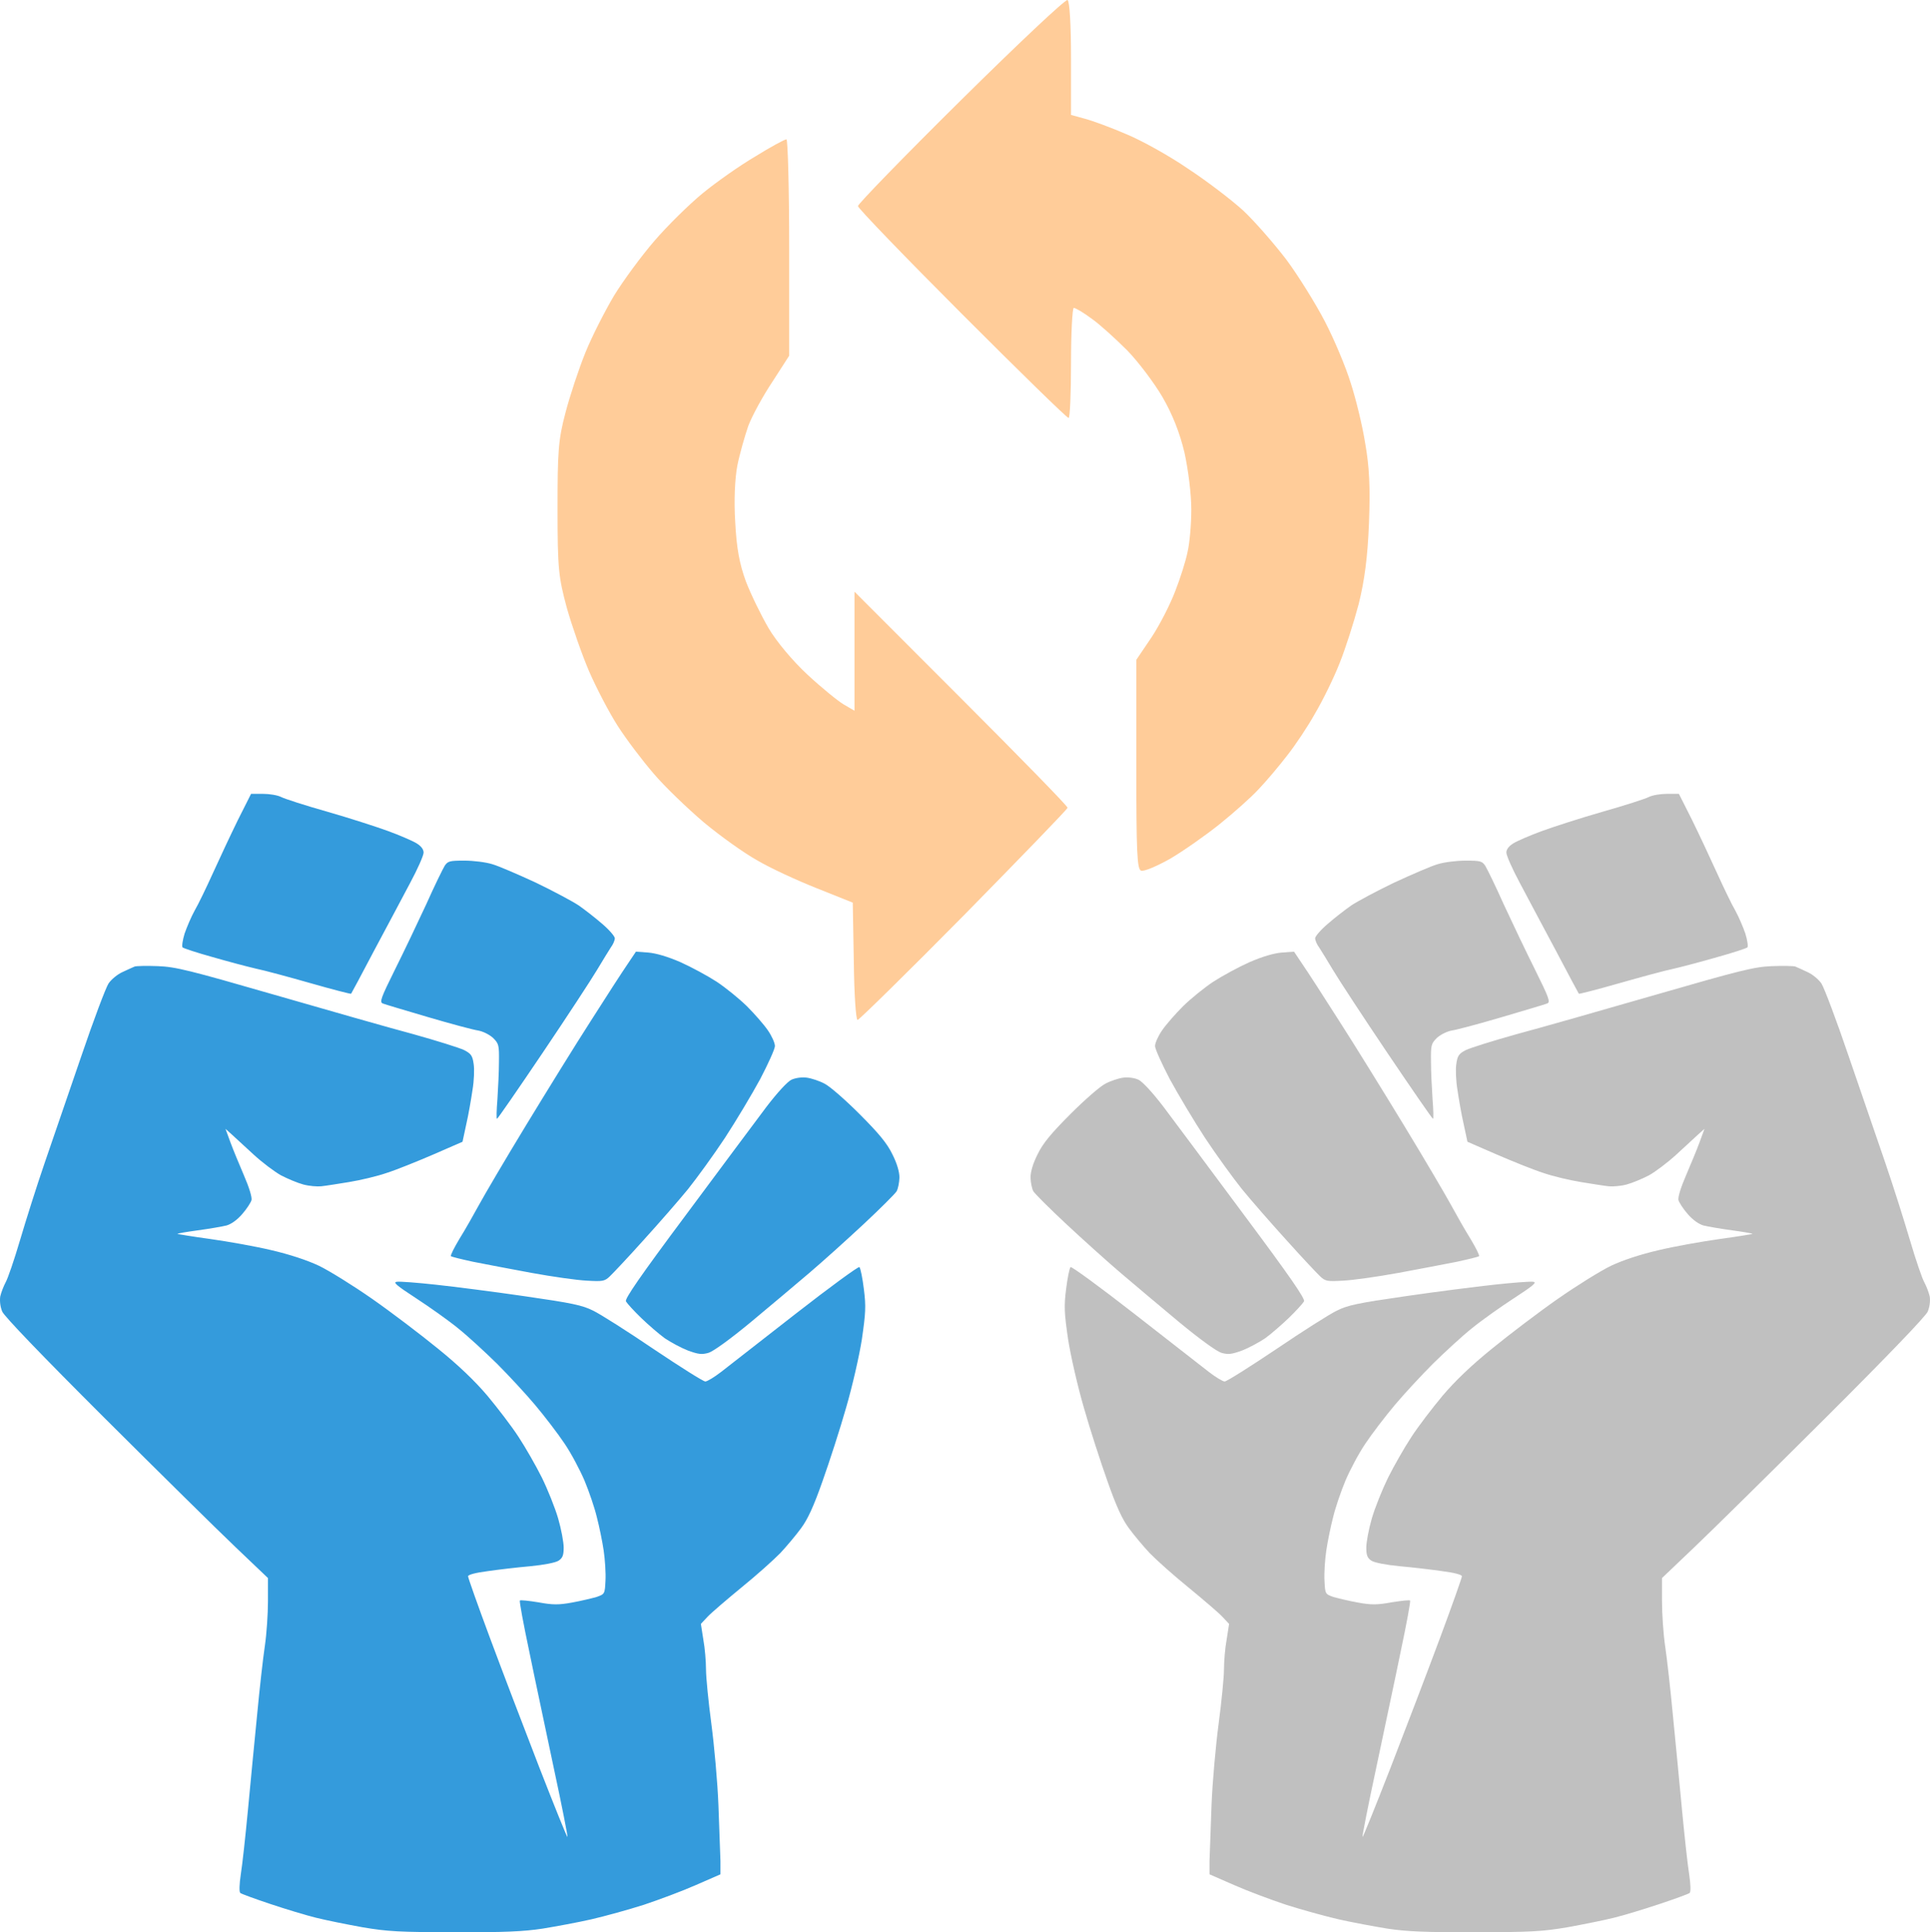 <?xml version="1.0" encoding="utf-8"?>
<svg viewBox="796.989 32.567 511.545 512.226" width="511.545" height="512.226" xmlns="http://www.w3.org/2000/svg">
  <g id="g-2" transform="matrix(0.923, 0, 0, 0.923, 792.093, 44.231)" style="">
    <title>Reverse</title>
    <path style="stroke: none; fill-rule: nonzero; fill: rgb(52, 155, 220); fill-opacity: 1;" d="M 80.782 215.361 L 77.401 215.361 L 73.633 222.845 C 71.59 227 68.395 233.837 66.479 238.058 C 64.564 242.28 62.201 247.2 61.179 248.926 C 60.224 250.652 58.947 253.658 58.309 255.512 C 57.733 257.427 57.477 259.157 57.733 259.474 C 58.054 259.729 61.884 261.01 66.29 262.225 C 70.697 263.501 76.248 264.971 78.739 265.548 C 81.23 266.059 88.318 267.978 94.573 269.765 C 100.833 271.557 106.067 272.9 106.133 272.771 C 106.195 272.706 109.197 267.146 112.71 260.433 C 116.284 253.72 120.945 245.026 123.054 240.998 C 125.224 236.97 126.945 233.07 126.945 232.238 C 126.945 231.283 126.246 230.385 124.903 229.553 C 123.754 228.853 120.052 227.255 116.733 226.04 C 113.409 224.825 105.494 222.268 99.234 220.476 C 92.914 218.688 86.975 216.769 86.02 216.259 C 84.999 215.744 82.696 215.361 80.782 215.361 Z M 138.633 234.54 C 134.481 234.54 133.905 234.668 133.012 236.011 C 132.5 236.843 130.075 241.764 127.711 247.073 C 125.286 252.316 121.262 260.754 118.709 265.865 C 114.624 274.115 114.241 275.202 115.263 275.585 C 115.901 275.841 121.712 277.565 128.223 279.485 C 134.737 281.404 141.186 283.13 142.529 283.319 C 143.995 283.574 145.781 284.472 146.869 285.433 C 148.529 287.092 148.656 287.474 148.59 292.334 C 148.59 295.213 148.335 300.007 148.146 303.075 C 147.89 306.21 147.824 308.701 148.018 308.701 C 148.208 308.701 154.084 300.196 161.105 289.777 C 168.131 279.357 175.156 268.616 176.75 265.931 C 178.348 263.246 180.136 260.371 180.707 259.474 C 181.345 258.642 181.86 257.427 181.86 256.854 C 181.86 256.278 180.196 254.359 178.155 252.633 C 176.178 250.907 173.109 248.543 171.45 247.389 C 169.728 246.241 164.235 243.3 159.191 240.871 C 154.084 238.507 148.463 236.077 146.675 235.566 C 144.827 234.989 141.247 234.54 138.633 234.54 Z M 191.435 260.943 L 187.922 260.688 L 185.435 264.395 C 184.031 266.442 179.303 273.731 174.963 280.572 C 170.556 287.413 162.192 300.967 156.32 310.62 C 150.444 320.274 144.443 330.5 142.912 333.313 C 141.375 336.126 138.888 340.536 137.29 343.094 C 135.758 345.652 134.609 347.892 134.798 348.147 C 134.993 348.337 137.867 349.041 141.12 349.746 C 144.377 350.384 151.975 351.854 157.913 352.941 C 163.852 354.028 171.005 355.05 173.814 355.177 C 178.348 355.433 178.92 355.372 180.391 353.963 C 181.284 353.131 185.691 348.464 190.097 343.544 C 194.565 338.622 200.31 332.036 202.867 328.902 C 205.42 325.706 210.21 319.121 213.462 314.2 C 216.72 309.212 221.255 301.605 223.618 297.256 C 225.916 292.845 227.831 288.628 227.831 287.796 C 227.831 286.902 226.938 284.917 225.789 283.257 C 224.64 281.593 221.958 278.525 219.784 276.351 C 217.552 274.177 213.718 271.047 211.104 269.321 C 208.55 267.657 203.823 265.1 200.693 263.695 C 196.991 262.097 193.733 261.138 191.435 260.943 Z M 50.646 264.844 C 47.516 264.716 44.452 264.782 43.941 264.971 C 43.43 265.165 41.833 265.931 40.428 266.569 C 39.024 267.208 37.237 268.682 36.471 269.831 C 35.705 270.98 32.13 280.444 28.618 290.799 C 25.043 301.156 20.315 314.965 18.084 321.489 C 15.847 328.009 12.717 337.918 11.058 343.544 C 9.399 349.169 7.545 354.601 6.907 355.689 C 6.335 356.776 5.63 358.567 5.375 359.716 C 5.186 360.997 5.375 362.723 5.952 364.066 C 6.524 365.408 17.252 376.593 35.194 394.497 C 50.839 410.093 67.822 426.842 72.929 431.702 L 82.252 440.59 L 82.252 447.237 C 82.252 450.882 81.869 456.636 81.358 460.086 C 80.848 463.476 79.826 472.491 79.122 480.037 C 78.356 487.577 77.207 499.854 76.503 507.205 C 75.802 514.557 74.91 522.868 74.46 525.615 C 74.016 528.621 73.95 530.797 74.333 531.052 C 74.654 531.307 78.484 532.716 82.89 534.186 C 87.297 535.656 93.169 537.443 96.044 538.148 C 98.852 538.852 104.856 540.067 109.452 540.895 C 116.605 542.11 120.113 542.303 135.886 542.303 C 150.06 542.369 155.615 542.11 161.105 541.281 C 165.001 540.639 171.261 539.49 175.156 538.597 C 179.047 537.698 185.752 535.846 190.159 534.441 C 194.565 532.971 201.27 530.475 205.165 528.749 L 212.186 525.681 L 212.186 521.846 C 212.124 519.8 211.869 512.576 211.614 505.925 C 211.359 499.212 210.399 488.664 209.571 482.4 C 208.739 476.136 208.04 469.101 208.04 466.865 C 208.04 464.563 207.718 460.663 207.269 458.233 L 206.569 453.761 L 208.484 451.714 C 209.571 450.56 213.974 446.792 218.252 443.275 C 222.597 439.758 227.575 435.281 229.429 433.366 C 231.216 431.447 233.897 428.251 235.301 426.332 C 237.216 423.774 238.942 420.068 241.495 412.778 C 243.476 407.219 246.539 397.754 248.265 391.684 C 250.053 385.548 252.029 376.915 252.795 372.055 C 253.882 364.514 254.01 362.595 253.372 357.608 C 252.988 354.474 252.412 351.599 252.094 351.277 C 251.839 351.022 243.603 357.031 233.769 364.704 C 224.001 372.311 214.356 379.856 212.38 381.391 C 210.399 382.924 208.356 384.139 207.846 384.139 C 207.269 384.139 200.693 379.983 193.16 374.934 C 185.624 369.818 177.771 364.831 175.667 363.81 C 172.471 362.212 169.663 361.635 155.999 359.654 C 147.252 358.374 135.692 356.903 130.397 356.331 C 125.097 355.754 120.113 355.372 119.286 355.499 C 118.071 355.627 119.092 356.521 124.776 360.226 C 128.605 362.723 134.033 366.557 136.846 368.859 C 139.654 371.095 144.632 375.7 148.018 379.024 C 151.337 382.347 156.32 387.717 159.001 390.918 C 161.682 394.113 165.511 399.097 167.427 401.975 C 169.346 404.788 171.899 409.648 173.175 412.651 C 174.452 415.719 176.05 420.389 176.689 423.075 C 177.388 425.76 178.282 430.105 178.665 432.728 C 179.047 435.347 179.303 439.247 179.176 441.356 C 178.987 445.128 178.987 445.194 176.622 446.022 C 175.284 446.405 172.088 447.175 169.601 447.62 C 165.766 448.324 164.046 448.324 159.894 447.559 C 157.148 447.109 154.723 446.854 154.595 447.048 C 154.401 447.237 155.615 453.761 157.276 461.623 C 158.873 469.485 162.13 484.636 164.362 495.315 C 166.66 505.991 168.386 514.812 168.259 514.94 C 168.131 515.134 164.49 506.052 160.15 494.929 C 155.81 483.743 149.422 466.993 145.976 457.723 C 142.529 448.452 139.716 440.524 139.716 440.079 C 139.716 439.63 141.886 439.054 145.337 438.61 C 148.401 438.16 153.891 437.521 157.531 437.2 C 161.489 436.818 164.812 436.179 165.706 435.602 C 166.855 434.837 167.171 434.071 167.171 431.83 C 167.171 430.298 166.471 426.525 165.577 423.457 C 164.684 420.389 162.576 415.147 160.916 411.757 C 159.191 408.306 156.192 403.063 154.211 400.056 C 152.23 396.988 148.146 391.684 145.271 388.232 C 141.697 384.011 136.974 379.472 131.035 374.678 C 126.18 370.712 117.688 364.255 112.198 360.421 C 106.705 356.586 99.811 352.304 96.876 350.895 C 93.49 349.296 88.446 347.633 83.211 346.417 C 78.677 345.335 70.758 343.926 65.713 343.222 C 60.607 342.522 56.39 341.818 56.263 341.752 C 56.201 341.623 58.82 341.179 62.073 340.731 C 65.396 340.281 69.098 339.643 70.376 339.322 C 71.718 338.939 73.505 337.662 74.91 335.998 C 76.186 334.528 77.335 332.741 77.528 332.036 C 77.718 331.204 76.824 328.326 75.354 324.941 C 74.016 321.806 72.228 317.523 71.463 315.414 L 70.058 311.576 L 71.845 313.178 C 72.801 314.072 75.675 316.691 78.1 318.932 C 80.592 321.23 84.167 323.914 86.02 324.941 C 87.869 325.9 90.743 327.115 92.403 327.559 C 94.063 328.009 96.426 328.198 97.575 328.07 C 98.79 327.943 102.426 327.37 105.556 326.855 C 108.686 326.345 113.603 325.196 116.35 324.236 C 119.159 323.342 125.158 320.913 129.758 318.932 L 138.122 315.287 L 139.205 310.233 C 139.843 307.486 140.61 303.009 140.992 300.391 C 141.442 297.767 141.569 294.382 141.314 292.911 C 140.992 290.542 140.548 289.971 138.567 288.945 C 137.229 288.306 130.714 286.26 124.075 284.406 C 117.371 282.62 99.429 277.504 84.167 273.093 C 59.586 265.998 55.752 265.038 50.646 264.844 Z M 236.961 296.873 C 235.556 296.684 233.769 296.939 232.62 297.45 C 231.472 297.96 228.535 301.156 225.405 305.25 C 222.531 309.084 212.124 323.021 202.357 336.192 C 189.01 354.09 184.669 360.421 185.052 361.125 C 185.369 361.697 187.284 363.81 189.393 365.852 C 191.435 367.837 194.565 370.523 196.224 371.738 C 197.95 372.887 200.886 374.485 202.867 375.251 C 205.865 376.338 206.825 376.466 208.806 375.894 C 210.21 375.444 215.061 371.927 220.933 367.067 C 226.299 362.595 233.831 356.265 237.726 352.941 C 241.623 349.618 248.648 343.287 253.372 338.877 C 258.095 334.466 262.312 330.245 262.757 329.54 C 263.206 328.774 263.523 327.049 263.589 325.578 C 263.589 323.914 262.884 321.489 261.546 318.865 C 260.076 315.797 257.711 312.918 252.156 307.359 C 248.072 303.264 243.538 299.302 242.072 298.599 C 240.663 297.833 238.365 297.066 236.961 296.873 Z M 236.961 296.873"/>
    <path style="stroke: none; fill-rule: nonzero; fill: rgb(192, 192, 192); fill-opacity: 1;" d="M 484.038 215.361 L 487.419 215.361 L 491.188 222.841 C 493.229 226.996 496.426 233.837 498.34 238.059 C 500.256 242.276 502.619 247.201 503.641 248.927 C 504.596 250.652 505.873 253.659 506.51 255.513 C 507.087 257.427 507.342 259.157 507.087 259.474 C 506.766 259.73 502.936 261.01 498.53 262.225 C 494.123 263.501 488.568 264.972 486.081 265.549 C 483.59 266.059 476.502 267.978 470.247 269.766 C 463.987 271.558 458.754 272.9 458.687 272.772 C 458.625 272.707 455.624 267.146 452.11 260.433 C 448.536 253.721 443.874 245.027 441.766 240.999 C 439.596 236.97 437.875 233.07 437.875 232.239 C 437.875 231.284 438.574 230.386 439.917 229.554 C 441.066 228.853 444.768 227.256 448.087 226.041 C 451.411 224.825 459.326 222.269 465.585 220.477 C 471.906 218.685 477.845 216.77 478.8 216.26 C 479.821 215.745 482.119 215.361 484.038 215.361 Z M 426.187 234.541 C 430.338 234.541 430.915 234.669 431.808 236.011 C 432.319 236.843 434.745 241.764 437.108 247.074 C 439.534 252.316 443.558 260.755 446.111 265.866 C 450.196 274.115 450.579 275.203 449.557 275.586 C 448.92 275.841 443.108 277.566 436.598 279.486 C 430.083 281.405 423.634 283.131 422.291 283.32 C 420.825 283.575 419.038 284.473 417.951 285.433 C 416.291 287.093 416.164 287.475 416.225 292.335 C 416.225 295.214 416.481 300.008 416.675 303.076 C 416.93 306.206 416.996 308.702 416.802 308.702 C 416.613 308.702 410.736 300.197 403.715 289.777 C 396.689 279.358 389.664 268.617 388.07 265.932 C 386.472 263.246 384.685 260.367 384.112 259.474 C 383.47 258.642 382.959 257.427 382.959 256.855 C 382.959 256.278 384.624 254.359 386.666 252.633 C 388.642 250.908 391.71 248.543 393.37 247.39 C 395.091 246.242 400.585 243.301 405.63 240.871 C 410.736 238.507 416.353 236.078 418.145 235.566 C 419.993 234.99 423.572 234.541 426.187 234.541 Z M 373.385 260.944 L 376.893 260.689 L 379.385 264.395 C 380.789 266.442 385.517 273.732 389.857 280.573 C 394.263 287.414 402.628 300.968 408.5 310.621 C 414.377 320.275 420.377 330.501 421.908 333.314 C 423.445 336.126 425.932 340.537 427.529 343.095 C 429.062 345.652 430.211 347.888 430.022 348.148 C 429.827 348.338 426.953 349.042 423.7 349.747 C 420.443 350.384 412.844 351.855 406.907 352.942 C 400.968 354.029 393.815 355.051 391.006 355.178 C 386.472 355.433 385.9 355.372 384.429 353.964 C 383.536 353.132 379.13 348.465 374.724 343.544 C 370.255 338.622 364.511 332.036 361.953 328.902 C 359.4 325.707 354.61 319.121 351.357 314.2 C 348.1 309.212 343.566 301.605 341.201 297.257 C 338.904 292.845 336.989 288.628 336.989 287.796 C 336.989 286.903 337.882 284.917 339.031 283.258 C 340.18 281.594 342.862 278.526 345.036 276.352 C 347.268 274.177 351.102 271.047 353.717 269.322 C 356.27 267.658 360.997 265.1 364.127 263.696 C 367.83 262.097 371.088 261.138 373.385 260.944 Z M 514.174 264.845 C 517.304 264.717 520.368 264.783 520.879 264.972 C 521.39 265.165 522.988 265.932 524.392 266.57 C 525.796 267.208 527.584 268.679 528.349 269.832 C 529.115 270.981 532.69 280.445 536.202 290.799 C 539.776 301.157 544.505 314.966 546.737 321.485 C 548.973 328.009 552.103 337.918 553.762 343.544 C 555.422 349.17 557.274 354.601 557.913 355.689 C 558.485 356.777 559.19 358.568 559.445 359.717 C 559.634 360.998 559.445 362.724 558.869 364.066 C 558.296 365.409 547.569 376.594 529.625 394.497 C 513.981 410.094 496.998 426.843 491.891 431.703 L 482.568 440.59 L 482.568 447.238 C 482.568 450.883 482.951 456.636 483.462 460.087 C 483.972 463.476 484.994 472.492 485.698 480.037 C 486.464 487.578 487.613 499.855 488.313 507.206 C 489.017 514.557 489.911 522.869 490.36 525.616 C 490.804 528.622 490.871 530.797 490.487 531.052 C 490.166 531.308 486.336 532.716 481.93 534.187 C 477.523 535.656 471.651 537.444 468.777 538.149 C 465.968 538.852 459.963 540.068 455.368 540.895 C 448.215 542.11 444.706 542.304 428.934 542.304 C 414.76 542.366 409.204 542.11 403.715 541.282 C 399.819 540.64 393.56 539.491 389.664 538.597 C 385.772 537.699 379.068 535.846 374.662 534.442 C 370.255 532.971 363.551 530.476 359.655 528.75 L 352.634 525.682 L 352.634 521.847 C 352.696 519.801 352.951 512.577 353.206 505.926 C 353.461 499.213 354.421 488.665 355.249 482.401 C 356.081 476.136 356.78 469.102 356.78 466.866 C 356.78 464.564 357.102 460.663 357.55 458.234 L 358.251 453.762 L 356.336 451.714 C 355.249 450.561 350.846 446.793 346.567 443.276 C 342.223 439.758 337.244 435.281 335.391 433.367 C 333.604 431.448 330.923 428.252 329.519 426.332 C 327.604 423.775 325.879 420.068 323.325 412.779 C 321.344 407.219 318.281 397.754 316.555 391.684 C 314.767 385.548 312.791 376.915 312.025 372.055 C 310.938 364.51 310.81 362.596 311.449 357.608 C 311.832 354.474 312.409 351.599 312.725 351.278 C 312.981 351.023 321.216 357.032 331.05 364.705 C 340.819 372.311 350.46 379.856 352.441 381.392 C 354.421 382.924 356.463 384.14 356.975 384.14 C 357.55 384.14 364.127 379.983 371.659 374.934 C 379.196 369.819 387.049 364.832 389.153 363.811 C 392.349 362.212 395.157 361.636 408.821 359.655 C 417.568 358.374 429.124 356.904 434.423 356.331 C 439.723 355.755 444.706 355.372 445.534 355.499 C 446.749 355.628 445.728 356.521 440.045 360.227 C 436.211 362.724 430.787 366.558 427.975 368.86 C 425.166 371.096 420.187 375.701 416.802 379.024 C 413.483 382.348 408.5 387.718 405.819 390.914 C 403.138 394.114 399.308 399.098 397.393 401.976 C 395.474 404.789 392.921 409.649 391.645 412.651 C 390.368 415.72 388.77 420.39 388.132 423.075 C 387.432 425.76 386.538 430.105 386.155 432.728 C 385.772 435.348 385.517 439.248 385.645 441.357 C 385.834 445.129 385.834 445.195 388.198 446.022 C 389.536 446.406 392.732 447.176 395.219 447.621 C 399.053 448.325 400.774 448.325 404.926 447.559 C 407.672 447.11 410.098 446.854 410.226 447.049 C 410.419 447.238 409.204 453.762 407.544 461.624 C 405.947 469.485 402.689 484.637 400.457 495.316 C 398.16 505.992 396.434 514.813 396.561 514.941 C 396.689 515.134 400.33 506.053 404.67 494.929 C 409.01 483.743 415.397 466.994 418.844 457.724 C 422.291 448.453 425.104 440.525 425.104 440.08 C 425.104 439.631 422.93 439.054 419.483 438.61 C 416.419 438.161 410.93 437.522 407.289 437.201 C 403.327 436.818 400.008 436.18 399.115 435.603 C 397.966 434.837 397.649 434.072 397.649 431.831 C 397.649 430.299 398.349 426.526 399.243 423.458 C 400.136 420.39 402.245 415.147 403.904 411.758 C 405.63 408.306 408.627 403.064 410.608 400.057 C 412.589 396.989 416.675 391.684 419.549 388.233 C 423.123 384.011 427.846 379.473 433.785 374.679 C 438.64 370.713 447.132 364.255 452.621 360.421 C 458.115 356.587 465.009 352.304 467.945 350.895 C 471.33 349.297 476.374 347.633 481.609 346.418 C 486.143 345.335 494.061 343.926 499.107 343.223 C 504.213 342.522 508.426 341.818 508.553 341.752 C 508.619 341.624 506 341.18 502.747 340.731 C 499.423 340.282 495.722 339.643 494.445 339.323 C 493.102 338.939 491.315 337.662 489.911 335.998 C 488.634 334.529 487.485 332.741 487.291 332.036 C 487.102 331.205 487.996 328.326 489.466 324.941 C 490.804 321.807 492.592 317.524 493.358 315.415 L 494.762 311.576 L 492.974 313.174 C 492.02 314.072 489.145 316.692 486.72 318.932 C 484.227 321.23 480.653 323.915 478.8 324.941 C 476.951 325.9 474.076 327.116 472.417 327.56 C 470.757 328.009 468.393 328.198 467.245 328.07 C 466.03 327.943 462.39 327.371 459.264 326.856 C 456.134 326.346 451.217 325.197 448.47 324.236 C 445.662 323.343 439.661 320.913 435.062 318.932 L 426.697 315.287 L 425.615 310.234 C 424.976 307.486 424.21 303.01 423.828 300.391 C 423.379 297.767 423.251 294.382 423.507 292.912 C 423.828 290.543 424.272 289.972 426.253 288.945 C 427.591 288.307 434.106 286.261 440.745 284.407 C 447.449 282.616 465.391 277.505 480.653 273.093 C 505.234 265.998 509.068 265.038 514.174 264.845 Z M 327.86 296.874 C 329.264 296.685 331.05 296.94 332.199 297.45 C 333.348 297.961 336.285 301.157 339.415 305.25 C 342.289 309.085 352.696 323.021 362.463 336.193 C 375.811 354.091 380.15 360.421 379.768 361.125 C 379.451 361.697 377.536 363.811 375.427 365.853 C 373.385 367.838 370.255 370.524 368.595 371.739 C 366.87 372.888 363.934 374.486 361.953 375.251 C 358.956 376.338 357.996 376.467 356.015 375.894 C 354.61 375.445 349.759 371.928 343.883 367.068 C 338.521 362.596 330.985 356.265 327.093 352.942 C 323.197 349.618 316.172 343.288 311.449 338.877 C 306.725 334.467 302.508 330.246 302.063 329.541 C 301.615 328.775 301.298 327.049 301.231 325.579 C 301.231 323.915 301.936 321.485 303.274 318.866 C 304.745 315.798 307.108 312.919 312.664 307.359 C 316.748 303.265 321.283 299.303 322.749 298.599 C 324.153 297.834 326.455 297.067 327.86 296.874 Z M 327.86 296.874"/>
    <path style="stroke: none; fill-rule: nonzero; fill: rgb(255, 204, 153); fill-opacity: 1;" d="M 311.871 -12.632 C 311.278 -12.928 297.559 0.017 281.276 16.12 C 264.992 32.222 251.668 45.958 251.668 46.55 C 251.668 47.143 265.091 61.072 281.572 77.574 C 297.954 93.972 311.673 107.407 312.167 107.407 C 312.562 107.407 312.859 100.295 312.859 91.601 C 312.859 82.908 313.254 75.795 313.649 75.795 C 314.143 75.795 316.51 77.178 318.881 78.957 C 321.247 80.636 325.787 84.785 329.043 88.045 C 332.2 91.305 336.74 97.331 339.111 101.381 C 341.972 106.321 344.047 111.561 345.426 117.29 C 346.512 122.23 347.401 129.243 347.401 133.689 C 347.401 138.035 346.907 143.469 346.315 145.943 C 345.821 148.412 344.244 153.45 342.762 157.204 C 341.379 160.859 338.321 166.885 335.954 170.442 L 331.612 176.863 L 331.612 206.898 C 331.612 232.093 331.809 237.033 332.991 237.428 C 333.781 237.724 337.531 236.144 341.379 233.97 C 345.232 231.698 351.546 227.253 355.494 224.092 C 359.441 220.93 364.574 216.382 366.747 214.011 C 369.015 211.64 372.666 207.294 374.938 204.33 C 377.206 201.465 380.857 196.032 382.932 192.278 C 385.101 188.623 388.262 182.202 389.937 177.95 C 391.617 173.801 394.082 166.095 395.465 160.859 C 397.145 154.043 398.03 147.523 398.425 137.542 C 398.82 127.169 398.524 121.439 397.342 114.722 C 396.552 109.684 394.675 101.974 393.197 97.43 C 391.814 92.886 388.46 84.884 385.792 79.747 C 383.129 74.61 378.095 66.505 374.642 61.862 C 371.09 57.219 365.562 50.897 362.306 47.835 C 358.947 44.772 351.843 39.339 346.413 35.782 C 341.083 32.123 333.089 27.678 328.747 25.9 C 324.404 24.023 319.074 22.047 316.806 21.454 L 312.859 20.368 L 312.859 4.166 C 312.859 -5.519 312.463 -12.236 311.871 -12.632 Z M 231.141 27.381 C 230.647 27.381 226.601 29.555 222.16 32.321 C 217.62 34.992 210.906 39.734 207.058 42.895 C 203.209 46.056 196.989 52.181 193.24 56.528 C 189.49 60.874 184.258 67.987 181.595 72.338 C 179.027 76.684 175.277 83.995 173.404 88.638 C 171.527 93.281 168.963 100.986 167.678 105.926 C 165.608 113.734 165.41 117.093 165.41 133.59 C 165.41 150.783 165.707 153.154 168.074 161.946 C 169.555 167.182 172.416 175.381 174.491 180.222 C 176.561 184.968 180.212 191.982 182.682 195.834 C 185.147 199.687 189.786 205.812 192.943 209.467 C 196.104 213.221 202.616 219.449 207.354 223.499 C 212.092 227.45 218.998 232.39 222.748 234.464 C 226.403 236.638 234.101 240.194 239.826 242.466 L 250.186 246.615 L 250.483 263.512 C 250.582 272.699 251.075 280.306 251.569 280.306 C 251.965 280.306 265.782 266.772 282.165 250.171 C 298.448 233.575 311.871 219.745 311.871 219.35 C 311.871 218.852 298.053 204.725 281.276 187.931 L 250.68 157.303 L 250.68 191.488 L 247.622 189.709 C 245.943 188.722 241.205 184.869 237.159 181.111 C 232.915 177.159 228.276 171.627 226.008 167.775 C 223.934 164.218 220.974 158.192 219.492 154.34 C 217.62 149.203 216.829 144.852 216.434 137.344 C 216.039 131.12 216.335 124.897 217.027 121.143 C 217.718 117.685 219.196 112.548 220.184 109.684 C 221.271 106.815 224.329 101.184 227.095 97.035 L 231.927 89.527 L 231.927 58.504 C 231.927 41.413 231.532 27.381 231.141 27.381 Z M 231.141 27.381"/>
  </g>
</svg>